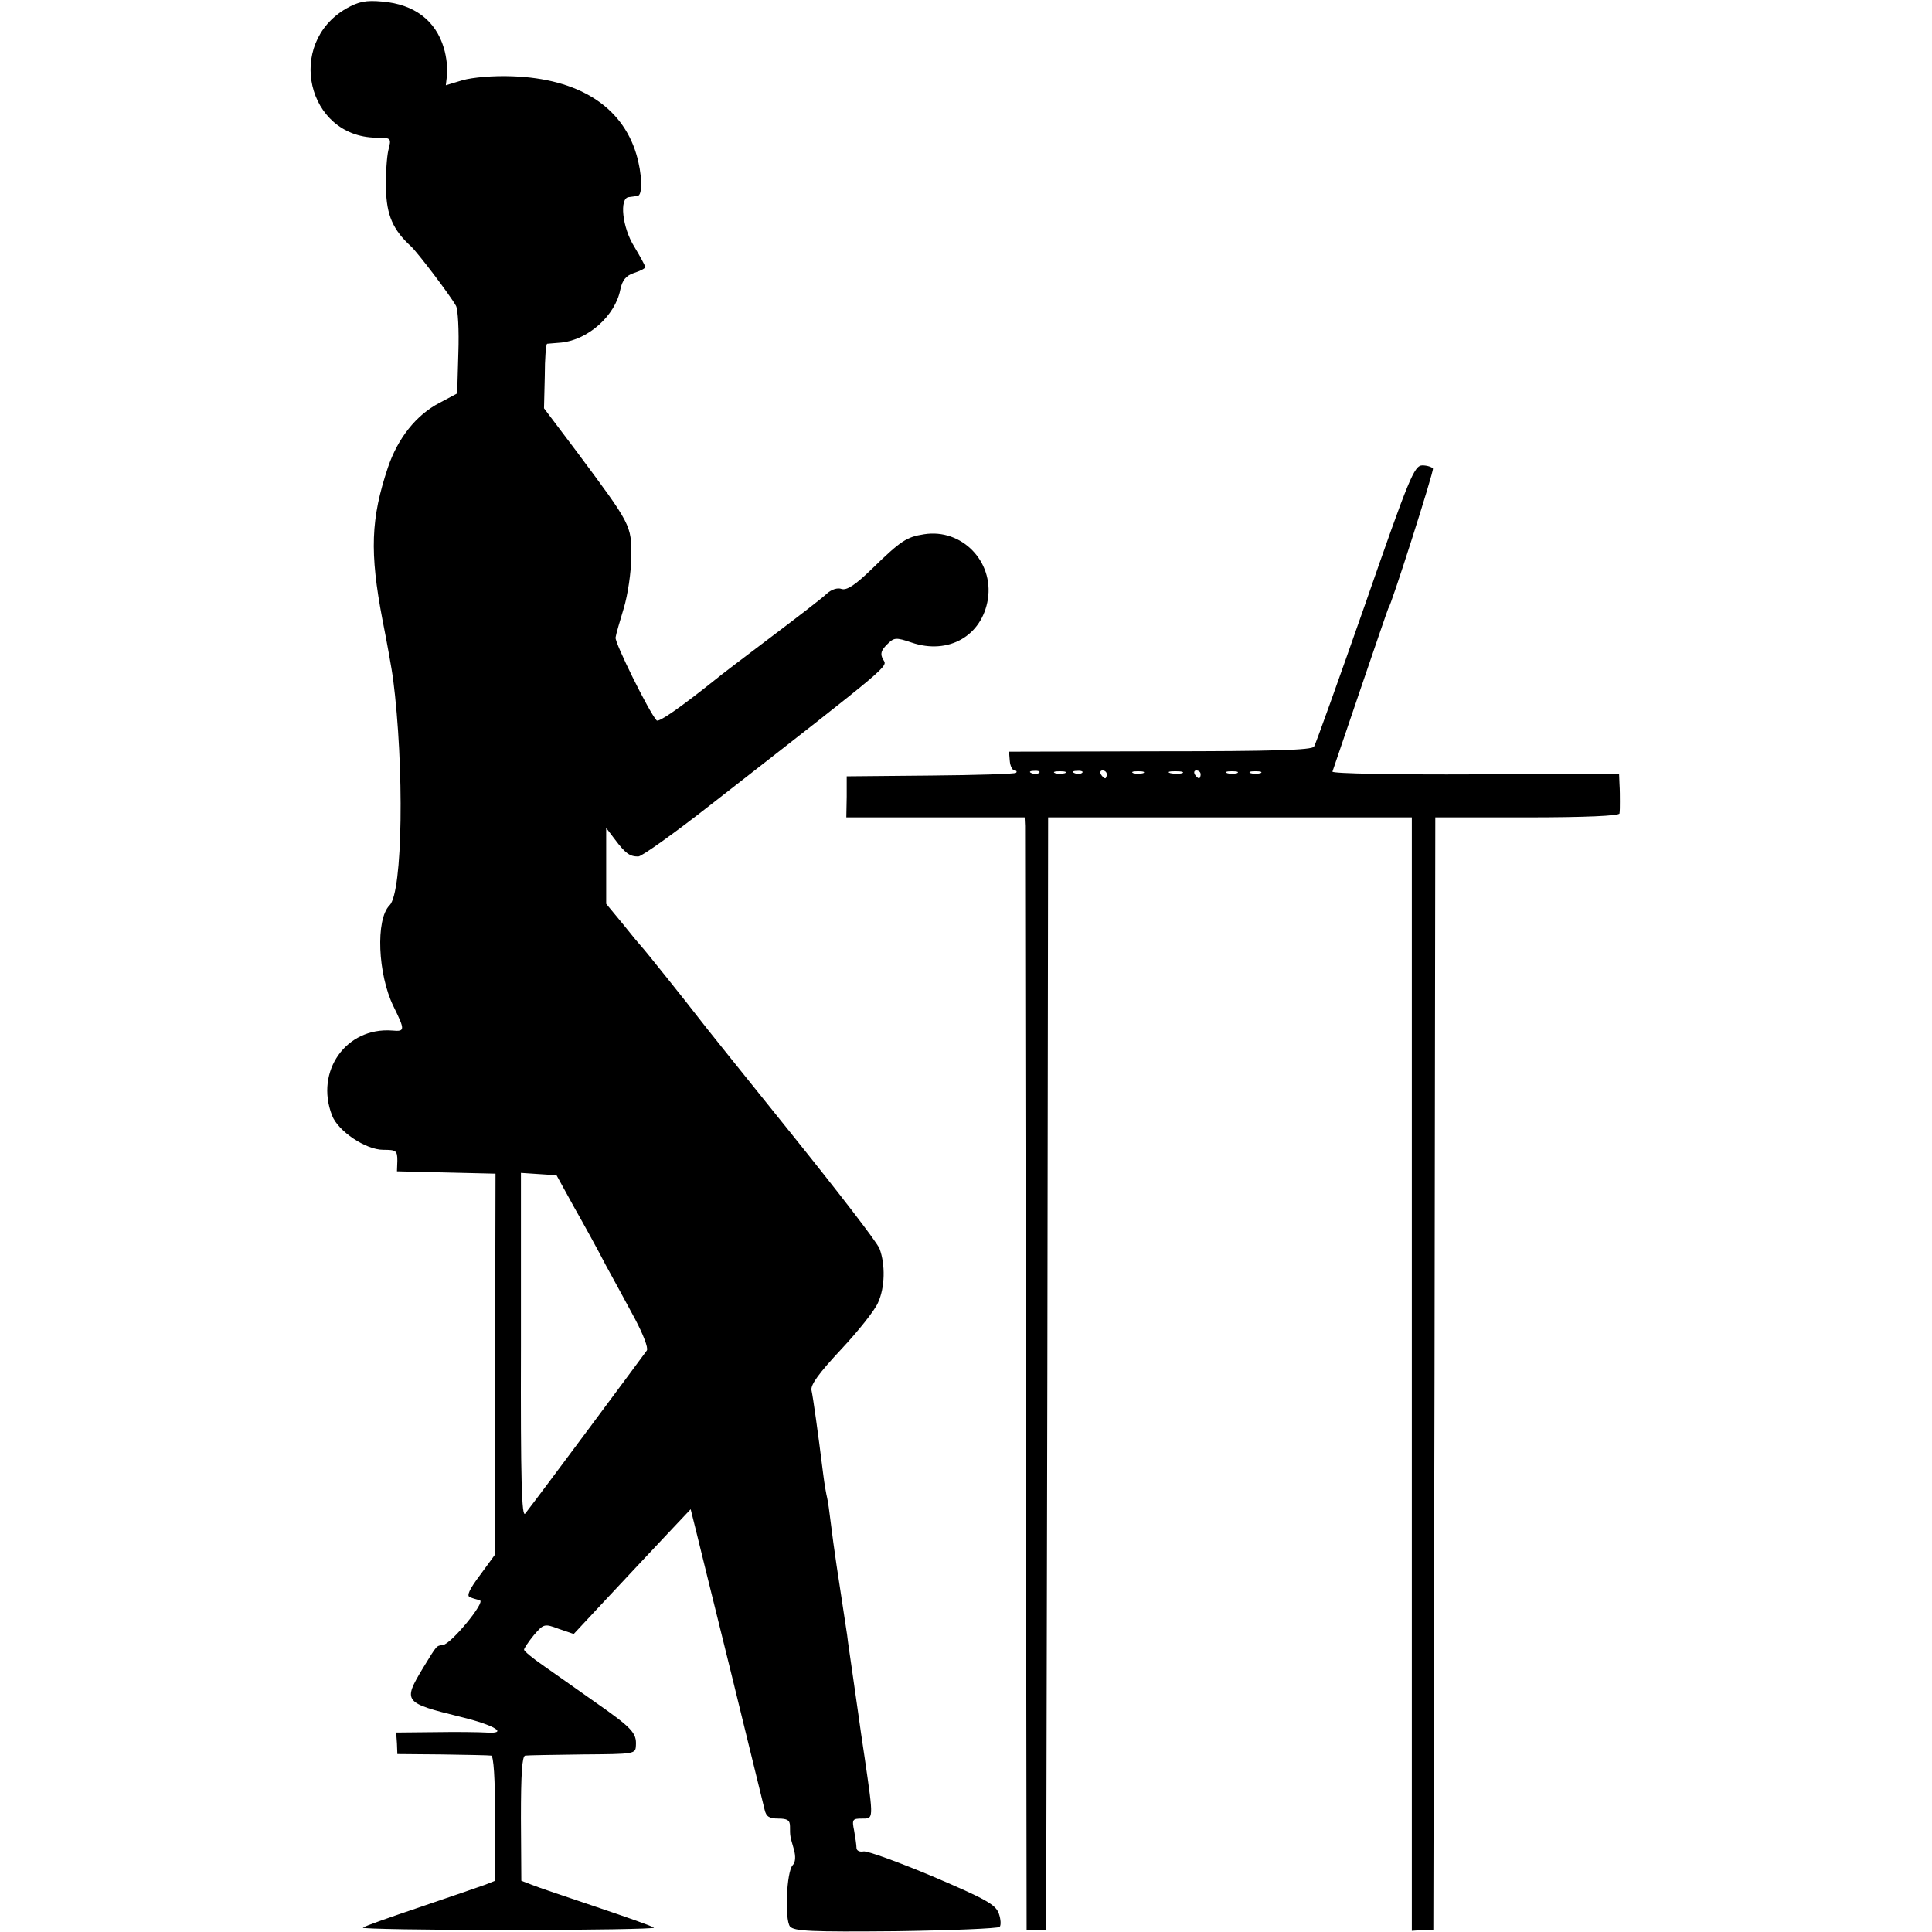 <?xml version="1.0" standalone="no"?>
<!DOCTYPE svg PUBLIC "-//W3C//DTD SVG 20010904//EN"
 "http://www.w3.org/TR/2001/REC-SVG-20010904/DTD/svg10.dtd">
<svg version="1.0" xmlns="http://www.w3.org/2000/svg"
 width="494pt" height="494pt" viewBox="0 0 494 494"
 preserveAspectRatio="xMidYMid meet">
<g transform="translate(0,494) scale(0.1,-0.1)"
fill="#000000" stroke="none">
<path d="M885 4918 c-155 -90 -100 -327 76 -330 40 0 40 -1 32 -32 -4 -17 -7
-61 -6 -98 1 -68 18 -106 64 -148 18 -17 100 -125 115 -152 5 -9 8 -63 6 -120
l-3 -104 -45 -24 c-60 -31 -107 -91 -132 -165 -44 -131 -47 -217 -14 -390 12
-60 24 -128 27 -150 29 -226 25 -547 -9 -580 -36 -36 -30 -176 10 -258 30 -61
30 -65 -3 -62 -118 9 -198 -104 -154 -217 15 -40 86 -88 131 -88 33 0 36 -2
36 -28 l-1 -27 126 -3 126 -3 -1 -487 -1 -488 -38 -52 c-27 -36 -35 -53 -25
-56 7 -3 18 -6 25 -8 15 -4 -73 -111 -94 -114 -18 -3 -14 2 -52 -60 -51 -85
-49 -88 97 -124 87 -21 124 -44 65 -40 -16 1 -73 2 -129 1 l-101 -1 2 -28 1
-27 115 -1 c62 -1 119 -2 125 -3 6 -1 10 -56 10 -161 l0 -159 -25 -10 c-14 -5
-89 -31 -166 -57 -77 -26 -143 -49 -147 -53 -4 -3 164 -6 372 -6 208 0 376 3
372 6 -4 4 -70 27 -147 53 -77 26 -152 51 -166 57 l-26 10 -1 160 c0 114 3
159 11 160 7 1 73 2 147 3 133 1 135 1 136 23 2 32 -10 45 -106 112 -47 33
-106 75 -132 93 -26 18 -48 36 -48 40 0 3 11 20 25 37 25 29 27 30 64 16 l38
-13 84 90 c46 49 113 121 149 159 l66 70 12 -48 c6 -26 48 -194 92 -373 44
-179 82 -335 85 -347 4 -18 12 -23 35 -23 23 0 30 -4 30 -20 0 -26 0 -24 10
-59 5 -18 4 -33 -3 -40 -16 -16 -21 -139 -7 -157 11 -12 53 -14 271 -12 141 2
261 7 265 11 4 4 3 20 -2 34 -8 23 -33 37 -169 95 -88 37 -168 66 -177 64 -10
-2 -18 2 -18 9 0 7 -3 27 -6 44 -6 29 -4 31 20 31 30 0 30 -4 7 155 -6 39 -13
88 -16 110 -3 22 -10 69 -15 105 -5 36 -12 81 -14 100 -6 39 -13 85 -27 178
-5 34 -12 84 -15 110 -3 26 -7 54 -9 62 -2 8 -7 35 -10 60 -14 112 -26 197
-30 215 -3 14 19 44 76 105 44 47 86 100 94 119 18 39 19 98 4 138 -5 15 -108
148 -227 296 -119 148 -226 281 -237 296 -22 29 -137 173 -145 181 -3 3 -24
28 -47 57 l-43 52 0 97 0 97 22 -29 c27 -36 38 -44 60 -44 9 0 93 60 186 133
473 369 451 351 440 371 -8 14 -5 23 10 38 18 18 22 19 63 5 94 -32 180 17
195 111 15 97 -67 181 -163 166 -45 -7 -59 -16 -134 -89 -42 -41 -64 -55 -77
-51 -10 4 -26 -1 -38 -12 -10 -10 -75 -60 -144 -112 -69 -52 -132 -100 -140
-107 -90 -72 -146 -111 -151 -105 -19 20 -108 200 -105 212 1 8 11 42 21 75
10 33 19 92 19 131 1 81 0 82 -140 270 l-83 110 2 82 c0 45 3 82 6 83 3 0 20
2 36 3 69 7 138 69 151 135 5 24 14 36 35 43 16 5 29 12 29 15 0 3 -13 27 -28
52 -31 49 -39 125 -14 127 6 1 17 2 22 3 14 1 12 57 -3 107 -37 123 -149 193
-317 199 -49 2 -102 -3 -127 -10 l-43 -13 3 26 c2 15 -1 46 -8 69 -21 71 -76
112 -157 119 -43 4 -61 0 -93 -18z m582 -3063 c25 -44 62 -111 82 -150 21 -38
55 -101 75 -138 20 -38 34 -73 30 -80 -7 -10 -275 -371 -311 -417 -9 -12 -12
85 -11 428 l0 443 45 -3 46 -3 44 -80z"/>
<path d="M3491 3396 c-68 -194 -127 -359 -131 -365 -5 -9 -108 -12 -393 -12
l-387 -1 2 -24 c1 -13 7 -24 12 -24 5 0 7 -3 4 -6 -3 -3 -102 -6 -219 -7
l-214 -2 0 -52 -1 -53 228 0 228 0 1 -22 c0 -13 1 -653 2 -1423 l2 -1400 25 0
25 0 3 1423 2 1422 465 0 465 0 0 -1423 0 -1424 28 2 27 1 3 1422 2 1422 235
0 c149 0 235 4 236 10 1 6 1 19 1 30 0 11 0 31 -1 45 l-1 25 -367 0 c-203 -1
-367 2 -366 7 2 6 142 418 143 418 5 0 117 351 114 357 -3 4 -15 8 -27 8 -21
0 -34 -32 -146 -354z m-834 -432 c-3 -3 -12 -4 -19 -1 -8 3 -5 6 6 6 11 1 17
-2 13 -5z m66 -1 c-7 -2 -19 -2 -25 0 -7 3 -2 5 12 5 14 0 19 -2 13 -5z m44 1
c-3 -3 -12 -4 -19 -1 -8 3 -5 6 6 6 11 1 17 -2 13 -5z m63 -4 c0 -5 -2 -10 -4
-10 -3 0 -8 5 -11 10 -3 6 -1 10 4 10 6 0 11 -4 11 -10z m93 3 c-7 -2 -19 -2
-25 0 -7 3 -2 5 12 5 14 0 19 -2 13 -5z m100 0 c-7 -2 -21 -2 -30 0 -10 3 -4
5 12 5 17 0 24 -2 18 -5z m47 -3 c0 -5 -2 -10 -4 -10 -3 0 -8 5 -11 10 -3 6
-1 10 4 10 6 0 11 -4 11 -10z m93 3 c-7 -2 -19 -2 -25 0 -7 3 -2 5 12 5 14 0
19 -2 13 -5z m60 0 c-7 -2 -19 -2 -25 0 -7 3 -2 5 12 5 14 0 19 -2 13 -5z"/>
</g>
</svg>

